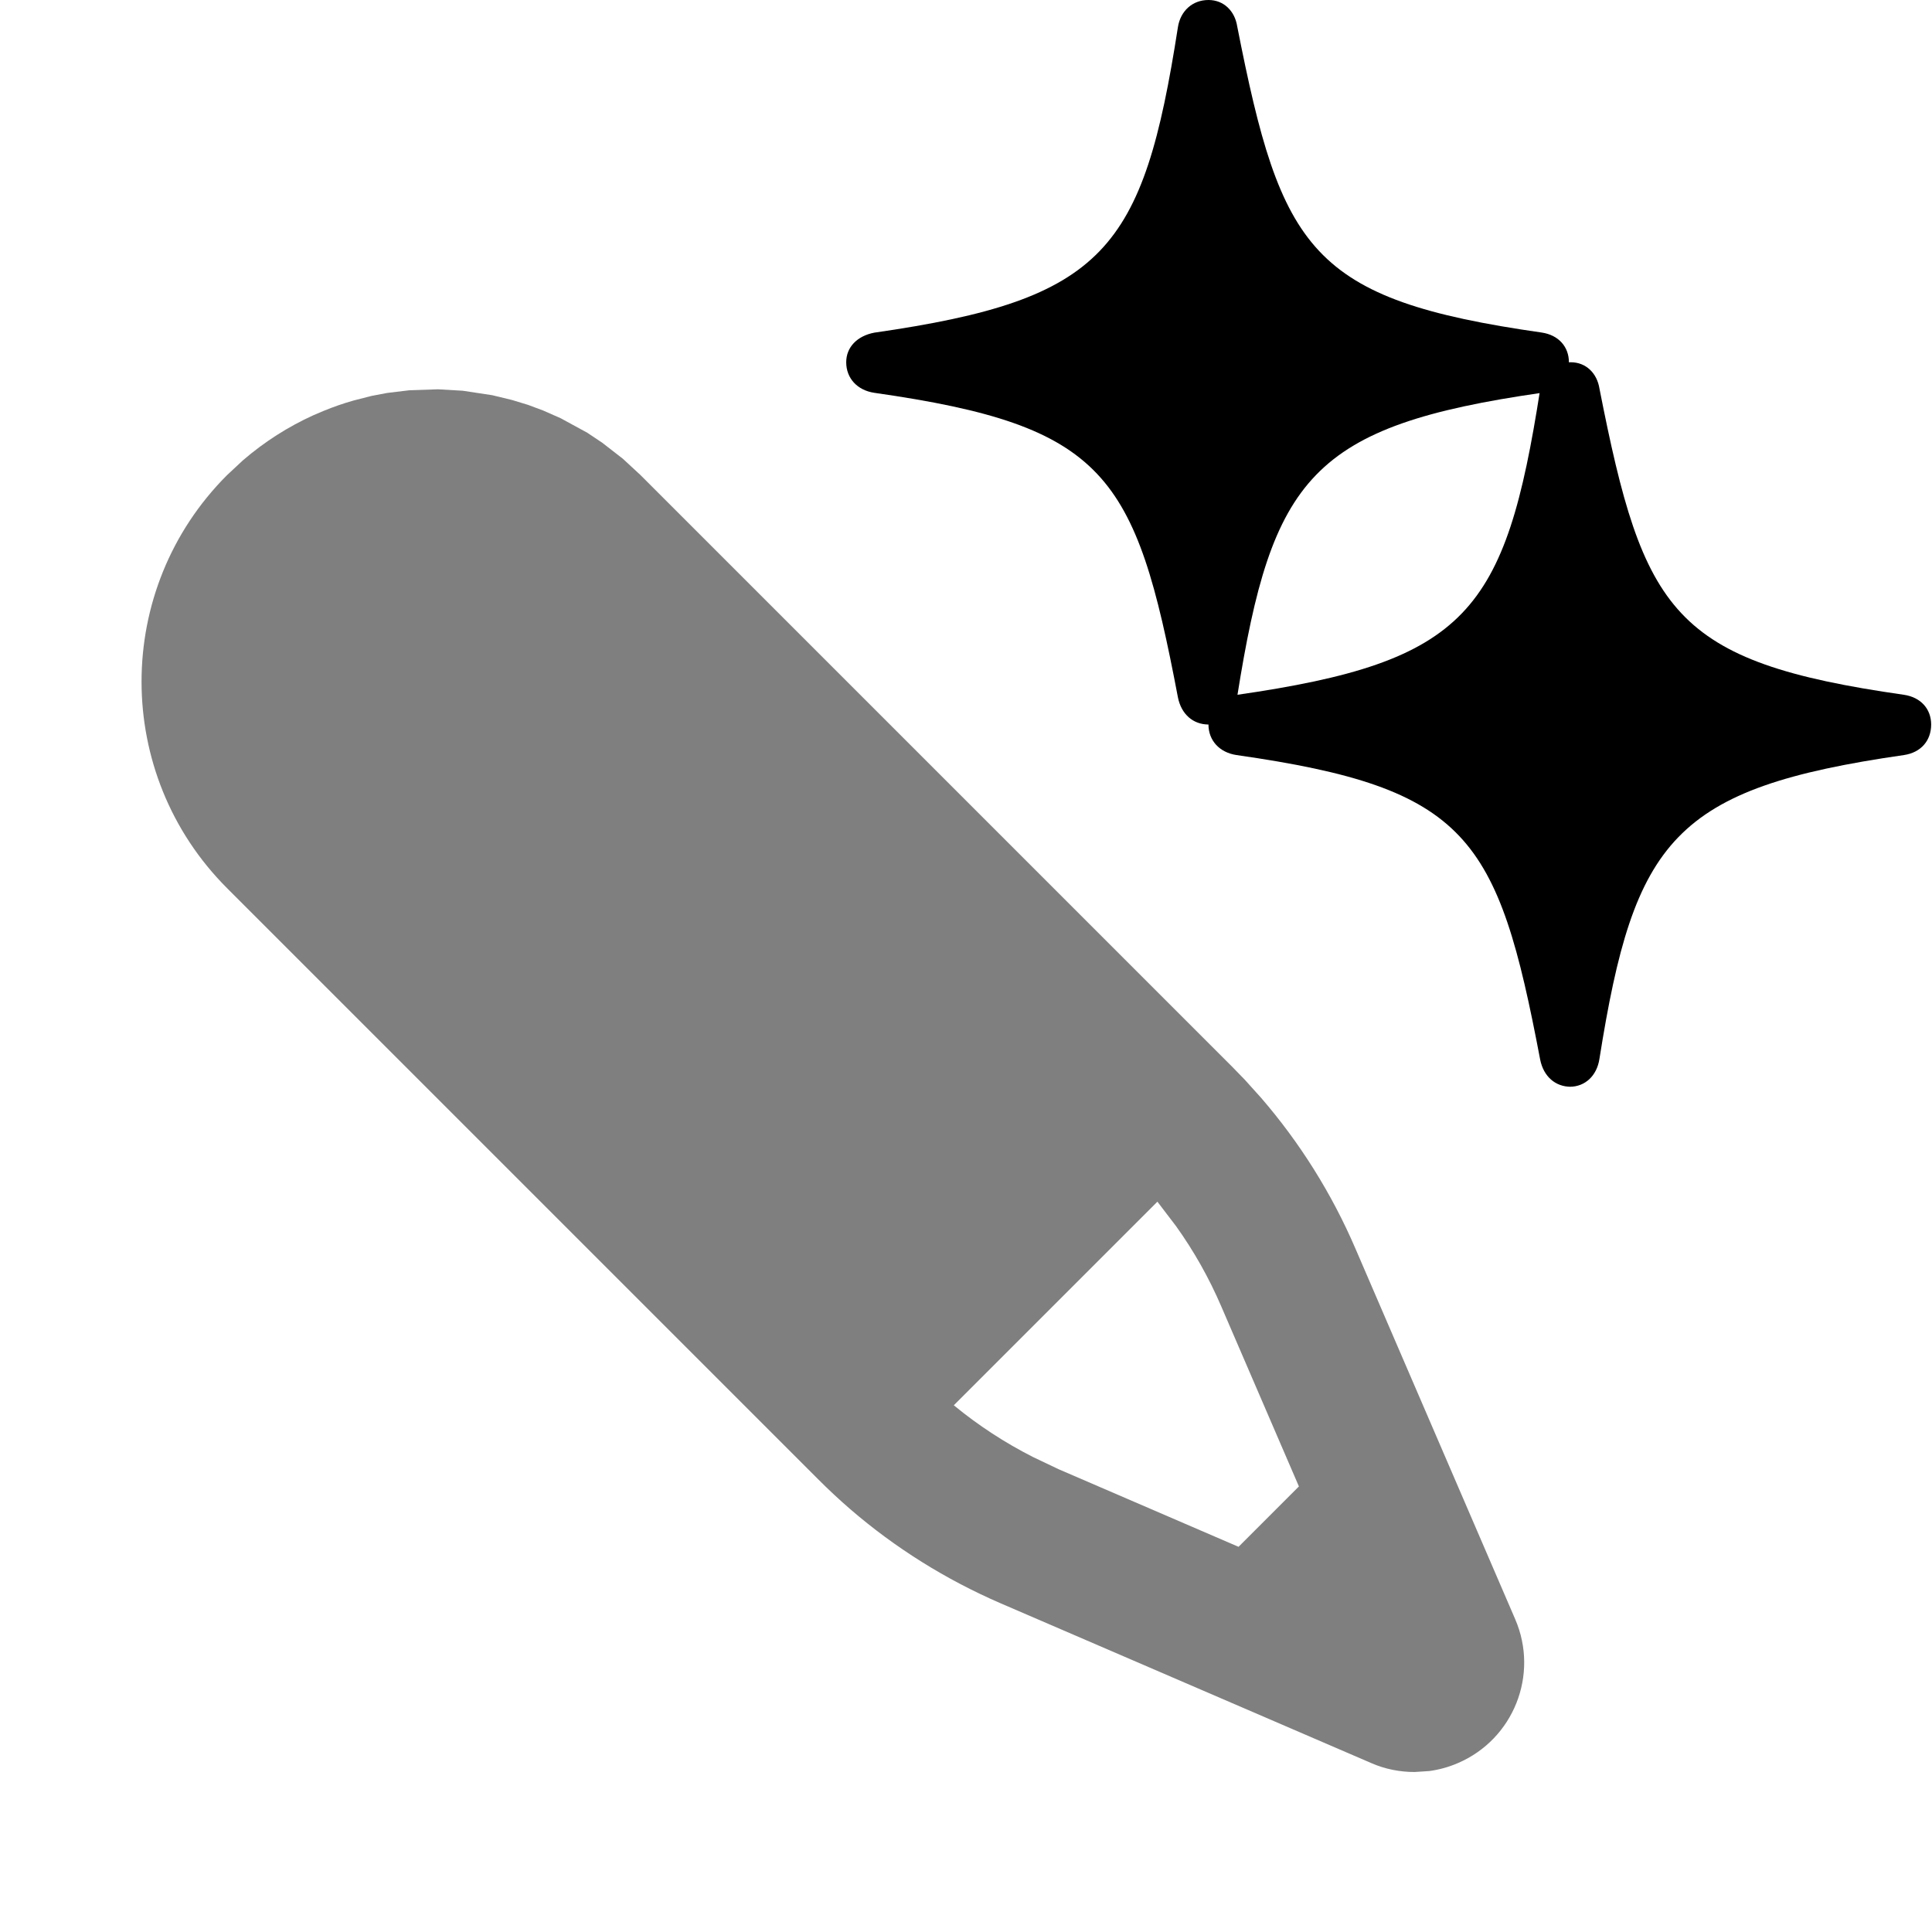 <svg xmlns="http://www.w3.org/2000/svg" viewBox="0 0 16 16">
  <style>
    .sparkle1, .sparkle2 {
      transform-box: fill-box;
      transform-origin: center;
    }

    .sparkle1 {
      animation: sparkle1Pulse 2s ease-in-out infinite;
    }

    .sparkle2 {
      animation: sparkle2Pulse 2s ease-in-out infinite;
      transform: translate(3px, 3px);
    }

    @keyframes sparkle1Pulse {
      0%, 100% {
        transform: scale(1);
        opacity: 0.5;
      }
      50% {
        transform: scale(0.6);
        opacity: 0.3;
      }
    }

    @keyframes sparkle2Pulse {
      0%, 100% {
        transform: translate(3px, 3px) scale(0.6);
        opacity: 0.3;
      }
      50% {
        transform: translate(3px, 3px) scale(1);
        opacity: 0.5;
      }
    }
  </style>
  <g fill="#000000">
    <!-- Large sparkle -->
    <path class="sparkle1" d="M10.00 6c0.127 0 0.225-0.091 0.246-0.232c0.288-1.812 0.611-2.24 2.522-2.515c0.141-0.021 0.225-0.12 0.225-0.253c0-0.127-0.084-0.225-0.225-0.246c-1.918-0.274-2.157-0.681-2.522-2.536C10.226 0.091 10.135 0 10.008 0c-0.133 0-0.232 0.091-0.253 0.225c-0.288 1.848-0.604 2.255-2.515 2.53C7.1 2.782 7.008 2.874 7.008 3c0 0.133 0.092 0.232 0.232 0.253c1.918 0.274 2.164 0.674 2.515 2.522C9.783 5.916 9.882 6 10.008 6z"/>

    <!-- Second sparkle (same size as sparkle1, positioned at original sparkle2 location) -->
    <path class="sparkle2" d="M10.00 6c0.127 0 0.225-0.091 0.246-0.232c0.288-1.812 0.611-2.24 2.522-2.515c0.141-0.021 0.225-0.12 0.225-0.253c0-0.127-0.084-0.225-0.225-0.246c-1.918-0.274-2.157-0.681-2.522-2.536C10.226 0.091 10.135 0 10.008 0c-0.133 0-0.232 0.091-0.253 0.225c-0.288 1.848-0.604 2.255-2.515 2.53C7.1 2.782 7.008 2.874 7.008 3c0 0.133 0.092 0.232 0.232 0.253c1.918 0.274 2.164 0.674 2.515 2.522C9.783 5.916 9.882 6 10.008 6z"/>

    <!-- Wand -->
    <path opacity="0.5" d="M2.92 3.319l0.156-0.04l0.132-0.025l0.183-0.022l0.237-0.008l0.205 0.012l0.244 0.037l0.165 0.04l0.131 0.04l0.126 0.047l0.145 0.064l0.22 0.12l0.124 0.083l0.17 0.132l0.145 0.134l4.9 4.9l0.106 0.109l0.136 0.151c0.321 0.372 0.585 0.793 0.78 1.247l1.323 3.069c0.199 0.46-0.013 0.994-0.474 1.192c-0.076 0.033-0.156 0.055-0.237 0.066l-0.122 0.008c-0.122 0-0.245-0.024-0.359-0.074l-3.069-1.323c-0.453-0.196-0.874-0.459-1.246-0.78c-0.09-0.078-0.176-0.158-0.26-0.242l-4.9-4.9c-0.945-0.945-0.945-2.477 0-3.422l0.131-0.122c0.18-0.155 0.376-0.279 0.583-0.373l0.087-0.037c0.078-0.032 0.158-0.06 0.239-0.083zM9.586 9.951l-1.687 1.687c0.203 0.167 0.424 0.311 0.659 0.43l0.208 0.099l1.491 0.643l0.5-0.5l-0.643-1.491c-0.101-0.235-0.226-0.457-0.374-0.664l-0.154-0.202z"/>
  </g>
</svg>
